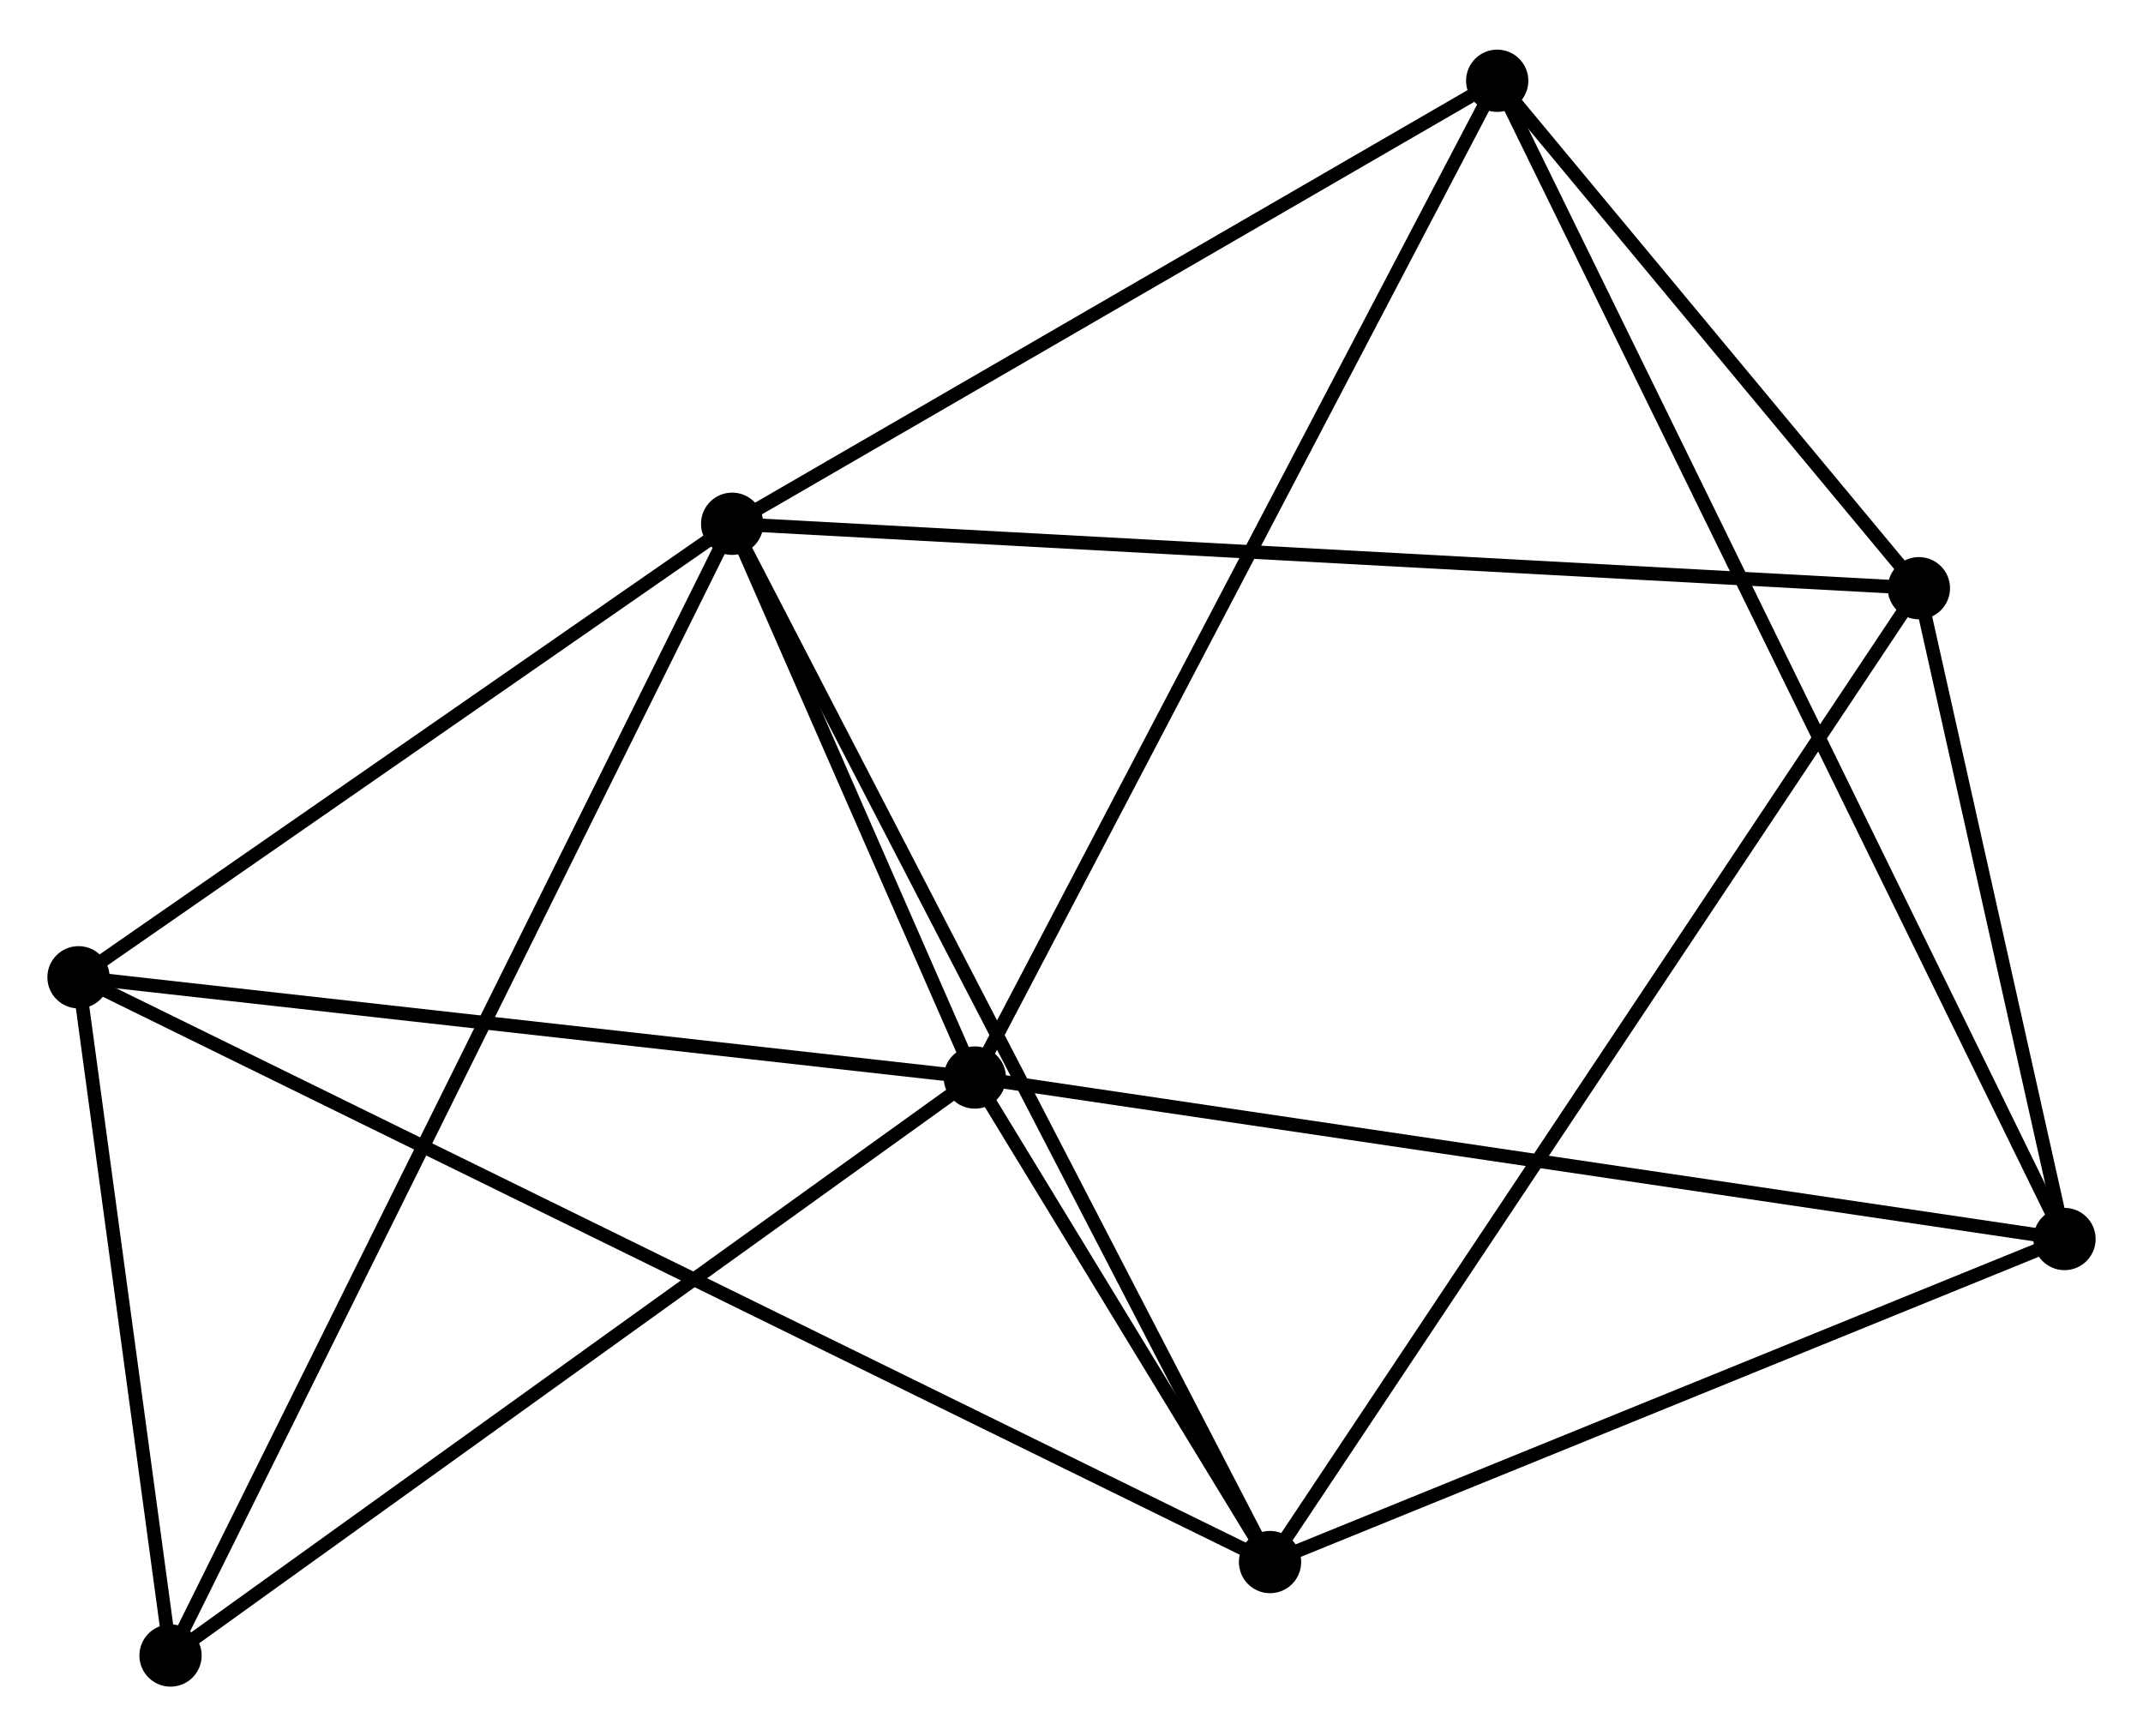 <?xml version="1.0" encoding="UTF-8" standalone="no"?>
<!DOCTYPE svg PUBLIC "-//W3C//DTD SVG 1.1//EN"
 "http://www.w3.org/Graphics/SVG/1.1/DTD/svg11.dtd">
<!-- Generated by graphviz version 2.36.0 (20140111.2315)
 -->
<!-- Title: %3 Pages: 1 -->
<svg width="158pt" height="128pt"
 viewBox="0.00 0.00 158.31 127.92" xmlns="http://www.w3.org/2000/svg" xmlns:xlink="http://www.w3.org/1999/xlink">
<g id="graph0" class="graph" transform="scale(1 1) rotate(0) translate(4 123.921)">
<title>%3</title>
<!-- 0 -->
<g id="node1" class="node"><title>0</title>
<ellipse fill="black" stroke="black" cx="50.086" cy="-85.398" rx="1.8" ry="1.8"/>
</g>
<!-- 1 -->
<g id="node2" class="node"><title>1</title>
<ellipse fill="black" stroke="black" cx="68.011" cy="-44.494" rx="1.8" ry="1.8"/>
</g>
<!-- 0&#45;&#45;1 -->
<g id="edge1" class="edge"><title>0&#45;&#45;1</title>
<path fill="none" stroke="black" d="M50.856,-83.641C53.805,-76.912 64.354,-52.837 67.263,-46.199"/>
</g>
<!-- 2 -->
<g id="node3" class="node"><title>2</title>
<ellipse fill="black" stroke="black" cx="89.822" cy="-8.703" rx="1.8" ry="1.8"/>
</g>
<!-- 0&#45;&#45;2 -->
<g id="edge2" class="edge"><title>0&#45;&#45;2</title>
<path fill="none" stroke="black" d="M50.916,-83.796C56.043,-73.901 83.362,-21.172 88.859,-10.563"/>
</g>
<!-- 3 -->
<g id="node4" class="node"><title>3</title>
<ellipse fill="black" stroke="black" cx="106.603" cy="-118.121" rx="1.8" ry="1.8"/>
</g>
<!-- 0&#45;&#45;3 -->
<g id="edge3" class="edge"><title>0&#45;&#45;3</title>
<path fill="none" stroke="black" d="M51.967,-86.487C60.547,-91.455 95.943,-111.949 104.658,-116.995"/>
</g>
<!-- 4 -->
<g id="node5" class="node"><title>4</title>
<ellipse fill="black" stroke="black" cx="137.754" cy="-80.638" rx="1.8" ry="1.8"/>
</g>
<!-- 0&#45;&#45;4 -->
<g id="edge4" class="edge"><title>0&#45;&#45;4</title>
<path fill="none" stroke="black" d="M51.917,-85.299C63.327,-84.679 124.554,-81.355 135.933,-80.737"/>
</g>
<!-- 5 -->
<g id="node6" class="node"><title>5</title>
<ellipse fill="black" stroke="black" cx="1.8" cy="-51.899" rx="1.8" ry="1.8"/>
</g>
<!-- 0&#45;&#45;5 -->
<g id="edge5" class="edge"><title>0&#45;&#45;5</title>
<path fill="none" stroke="black" d="M48.48,-84.284C41.149,-79.198 10.908,-58.217 3.462,-53.052"/>
</g>
<!-- 7 -->
<g id="node7" class="node"><title>7</title>
<ellipse fill="black" stroke="black" cx="8.598" cy="-1.8" rx="1.8" ry="1.8"/>
</g>
<!-- 0&#45;&#45;7 -->
<g id="edge6" class="edge"><title>0&#45;&#45;7</title>
<path fill="none" stroke="black" d="M49.22,-83.652C43.82,-72.773 14.845,-14.388 9.46,-3.536"/>
</g>
<!-- 1&#45;&#45;2 -->
<g id="edge7" class="edge"><title>1&#45;&#45;2</title>
<path fill="none" stroke="black" d="M68.948,-42.956C72.47,-37.176 84.909,-16.764 88.711,-10.527"/>
</g>
<!-- 1&#45;&#45;3 -->
<g id="edge8" class="edge"><title>1&#45;&#45;3</title>
<path fill="none" stroke="black" d="M68.965,-46.314C74.304,-56.5 100.431,-106.345 105.683,-116.365"/>
</g>
<!-- 1&#45;&#45;5 -->
<g id="edge9" class="edge"><title>1&#45;&#45;5</title>
<path fill="none" stroke="black" d="M66.1,-44.707C56.432,-45.789 12.982,-50.648 3.592,-51.698"/>
</g>
<!-- 1&#45;&#45;7 -->
<g id="edge11" class="edge"><title>1&#45;&#45;7</title>
<path fill="none" stroke="black" d="M66.542,-43.438C58.394,-37.583 18.797,-9.129 10.233,-2.975"/>
</g>
<!-- 6 -->
<g id="node8" class="node"><title>6</title>
<ellipse fill="black" stroke="black" cx="148.512" cy="-32.565" rx="1.8" ry="1.8"/>
</g>
<!-- 1&#45;&#45;6 -->
<g id="edge10" class="edge"><title>1&#45;&#45;6</title>
<path fill="none" stroke="black" d="M70.001,-44.199C81.138,-42.548 135.637,-34.473 146.592,-32.849"/>
</g>
<!-- 2&#45;&#45;4 -->
<g id="edge12" class="edge"><title>2&#45;&#45;4</title>
<path fill="none" stroke="black" d="M90.823,-10.205C97.008,-19.486 129.962,-68.943 136.592,-78.893"/>
</g>
<!-- 2&#45;&#45;5 -->
<g id="edge13" class="edge"><title>2&#45;&#45;5</title>
<path fill="none" stroke="black" d="M87.984,-9.605C76.529,-15.226 15.054,-45.394 3.628,-51.001"/>
</g>
<!-- 2&#45;&#45;6 -->
<g id="edge14" class="edge"><title>2&#45;&#45;6</title>
<path fill="none" stroke="black" d="M91.516,-9.391C99.936,-12.815 137.259,-27.989 146.458,-31.73"/>
</g>
<!-- 3&#45;&#45;4 -->
<g id="edge15" class="edge"><title>3&#45;&#45;4</title>
<path fill="none" stroke="black" d="M107.942,-116.511C113.066,-110.345 131.4,-88.284 136.456,-82.201"/>
</g>
<!-- 3&#45;&#45;6 -->
<g id="edge16" class="edge"><title>3&#45;&#45;6</title>
<path fill="none" stroke="black" d="M107.479,-116.334C112.933,-105.2 142.202,-45.448 147.642,-34.342"/>
</g>
<!-- 4&#45;&#45;6 -->
<g id="edge17" class="edge"><title>4&#45;&#45;6</title>
<path fill="none" stroke="black" d="M138.217,-78.572C139.986,-70.665 146.318,-42.37 148.064,-34.569"/>
</g>
<!-- 5&#45;&#45;7 -->
<g id="edge18" class="edge"><title>5&#45;&#45;7</title>
<path fill="none" stroke="black" d="M2.092,-49.746C3.21,-41.505 7.211,-12.019 8.314,-3.889"/>
</g>
</g>
</svg>
